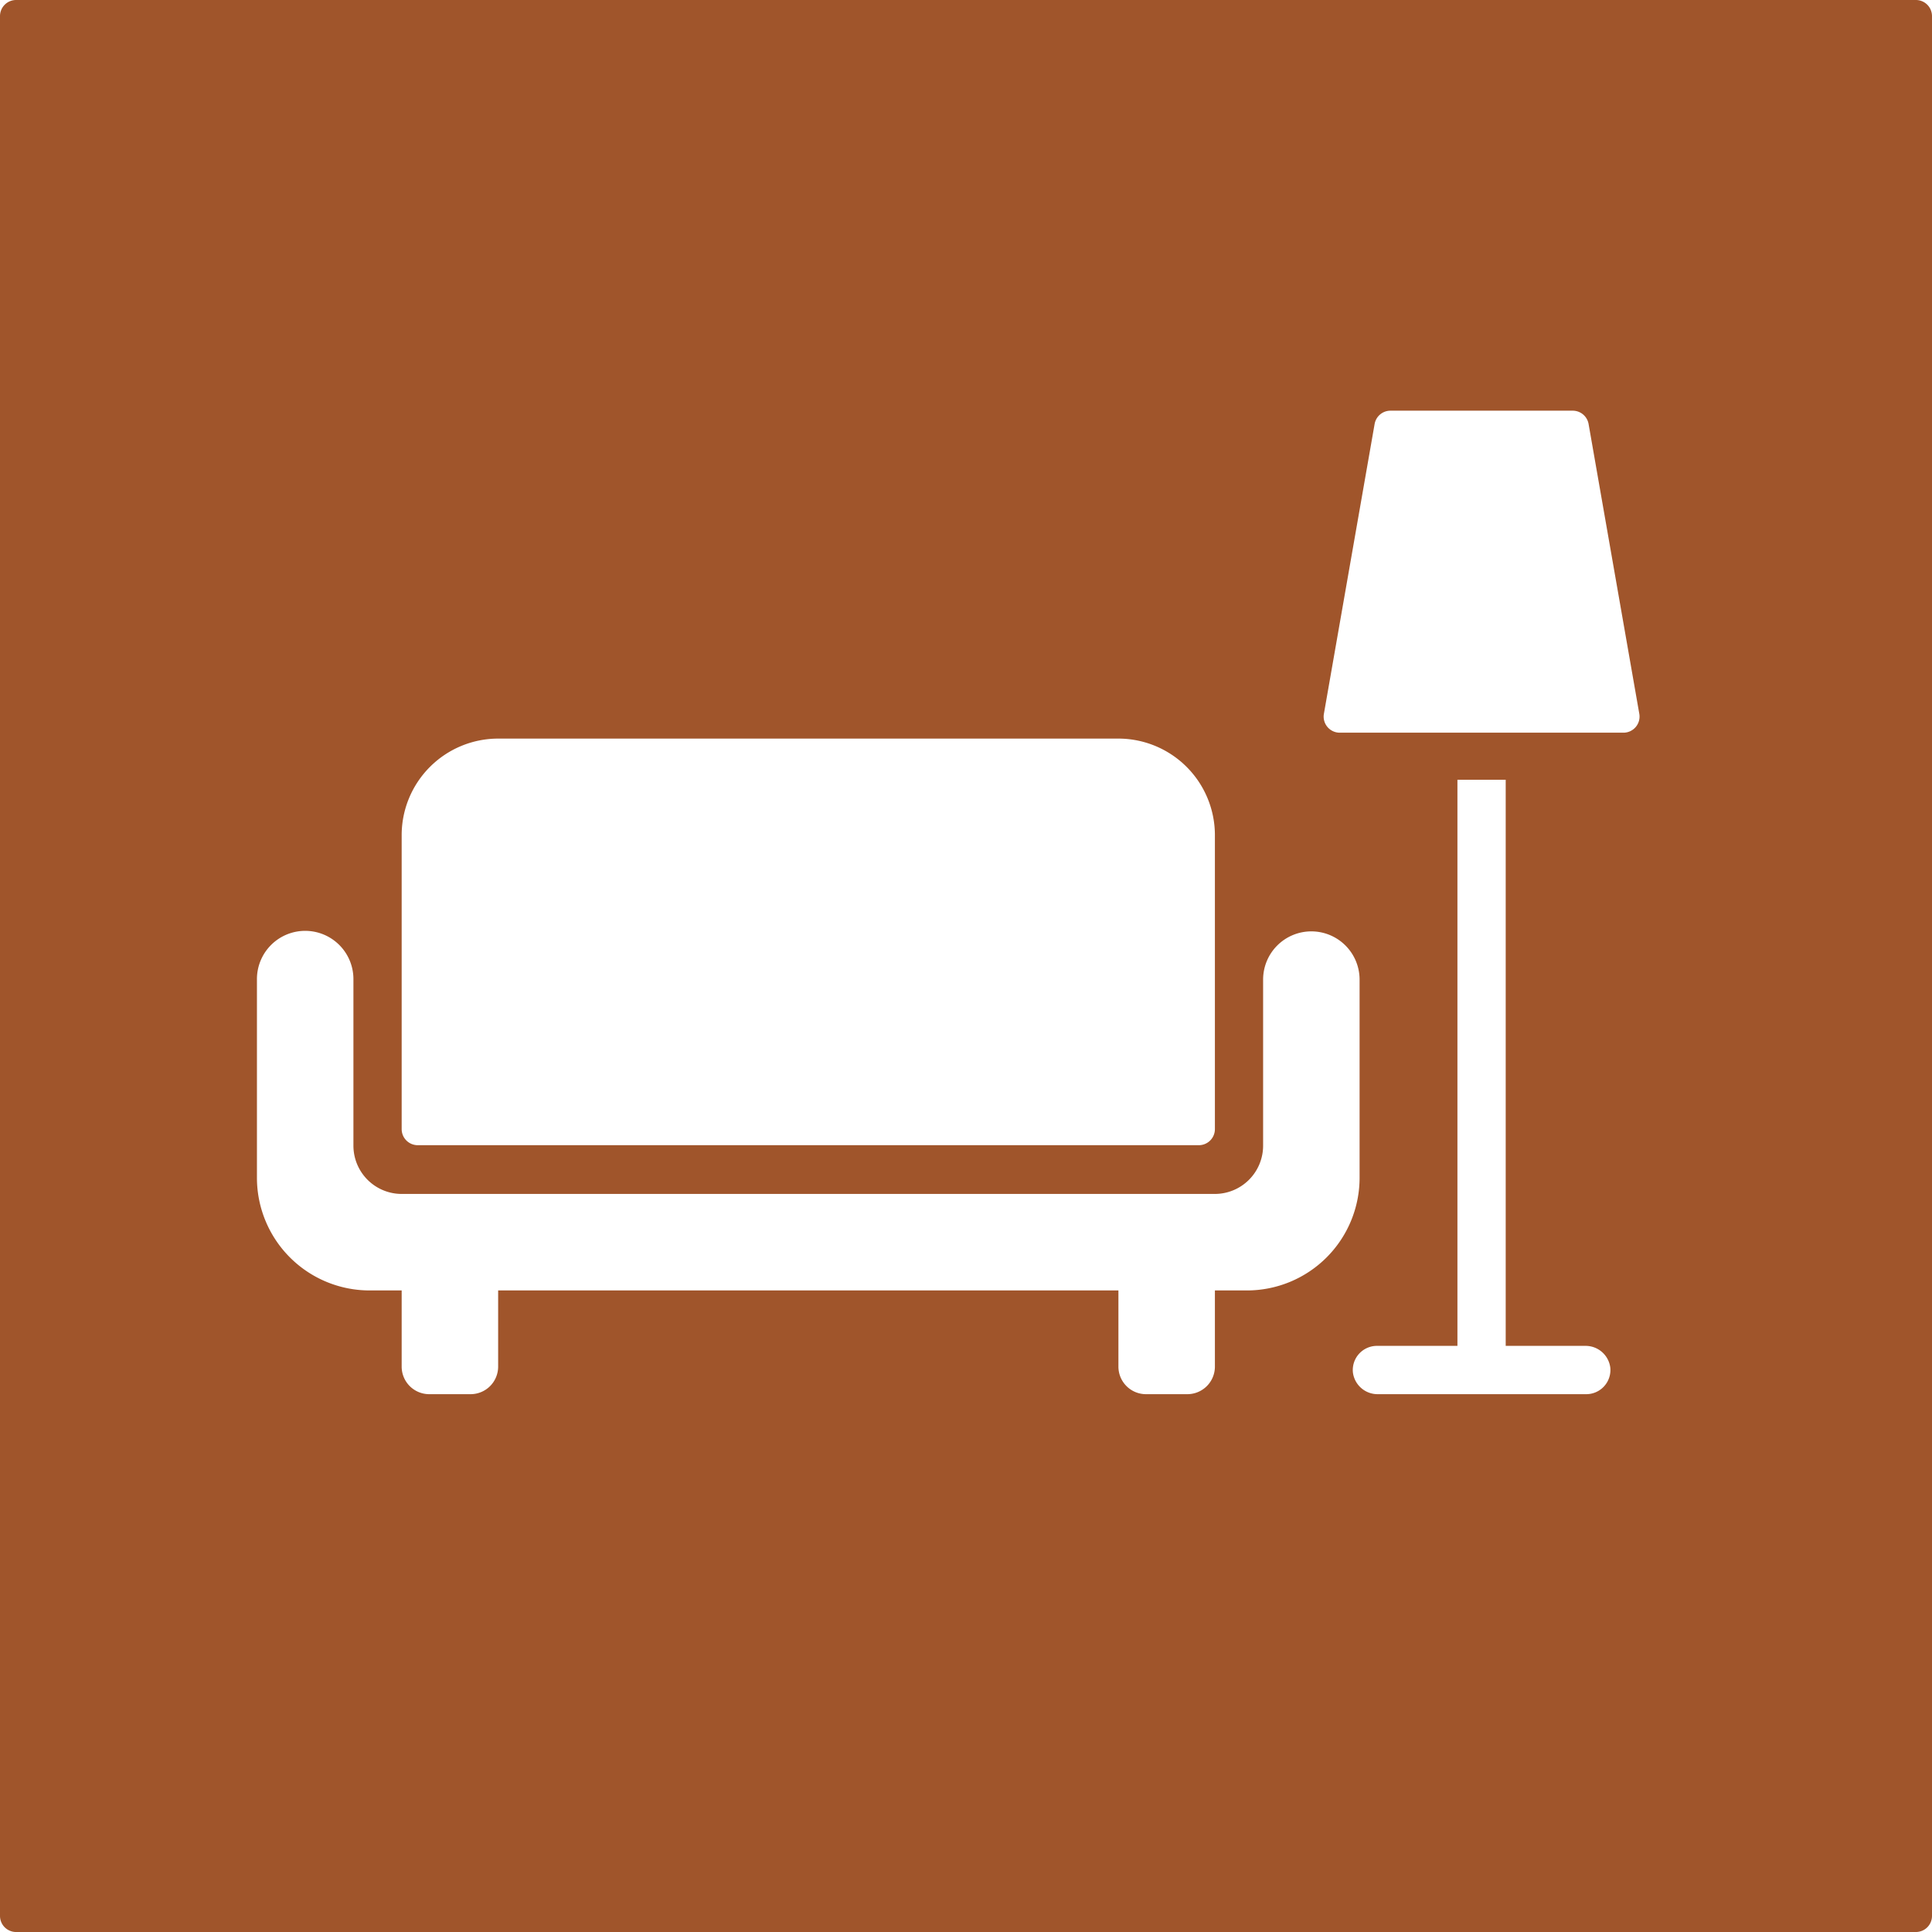 <svg xmlns="http://www.w3.org/2000/svg" width="119.999mm" height="120mm" viewBox="0 0 340.155 340.158">
  <g id="Schilder">
      <g id="H-51-R">
        <path fill="#A0552B" stroke="none" d="M337.32,0H2.835A2.835,2.835,0,0,0,0,2.835V337.323a2.835,2.835,0,0,0,2.835,2.835H337.32a2.835,2.835,0,0,0,2.835-2.835V2.835A2.836,2.836,0,0,0,337.32,0ZM70.719,147.046a17.007,17.007,0,0,1,17.007-17.007H196.89A17.007,17.007,0,0,1,213.9,147.046v51.748a2.834,2.834,0,0,1-2.834,2.834H73.553a2.834,2.834,0,0,1-2.834-2.834ZM219.537,227.2H213.9V240.61a4.854,4.854,0,0,1-4.853,4.854h-7.281a4.854,4.854,0,0,1-4.853-4.854V227.2H87.706V240.61a4.854,4.854,0,0,1-4.854,4.854h-7.28a4.854,4.854,0,0,1-4.853-4.854V227.2H65.08a19.842,19.842,0,0,1-19.842-19.843V172.475a8.494,8.494,0,1,1,16.987,0v29.234a8.5,8.5,0,0,0,8.5,8.5H213.888a8.5,8.5,0,0,0,8.5-8.5V172.475a8.494,8.494,0,0,1,8.493-8.494h0a8.493,8.493,0,0,1,8.493,8.494v34.883A19.842,19.842,0,0,1,219.537,227.2Zm59.742,18.263H242.611a4.374,4.374,0,0,1-4.414-3.835,4.252,4.252,0,0,1,4.231-4.669H256.6V137.286h8.5V236.96H279.1a4.375,4.375,0,0,1,4.415,3.834A4.253,4.253,0,0,1,279.279,245.464ZM285.828,129H235.882a2.834,2.834,0,0,1-2.792-3.323l8.929-51.024a2.836,2.836,0,0,1,2.793-2.346H276.9a2.836,2.836,0,0,1,2.793,2.346l8.929,51.024A2.835,2.835,0,0,1,285.828,129Z"/>
      </g>
    </g>
</svg>
